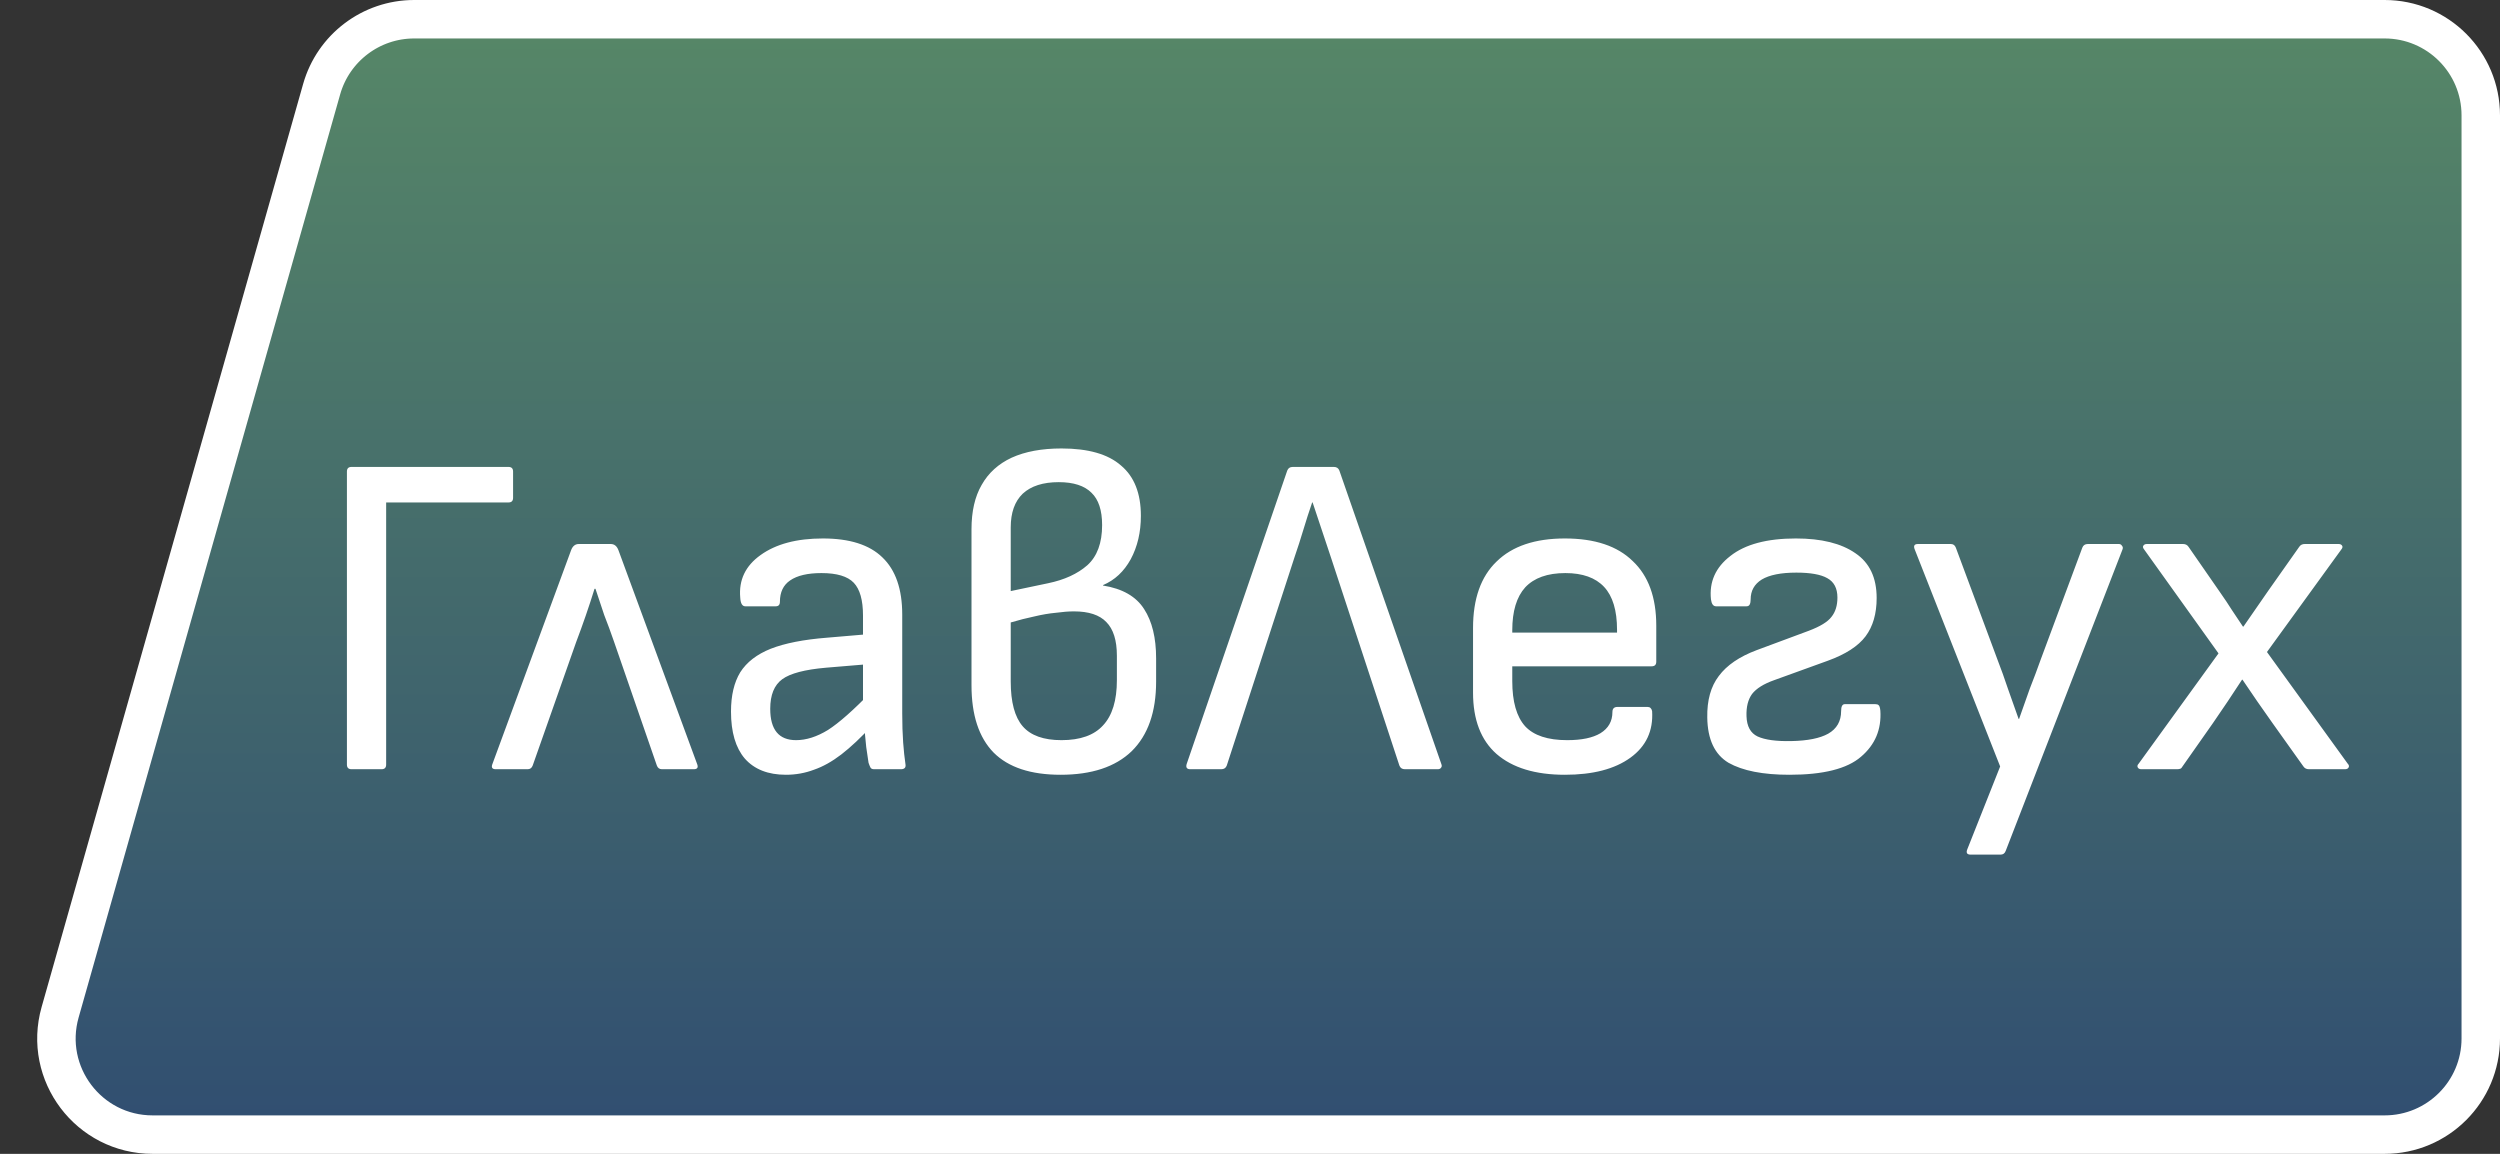 <svg width="65" height="30" viewBox="0 0 65 30" fill="none" xmlns="http://www.w3.org/2000/svg">
<rect x="0" y="0" width="65" height="30" fill="#333333" stroke="none"/>
<path d="M64.5 3C64.5 1.619 63.381 0.5 62 0.5H10.768C9.65 0.5 8.668 1.243 8.363 2.318L1.563 26.319C1.111 27.914 2.309 29.5 3.968 29.5H62C63.381 29.5 64.5 28.381 64.5 27V3Z" fill="url(#paint0_linear_57_478)" stroke="white"/>
<path d="M9.14 20C9.06 20 9.02 19.96 9.02 19.88V12.26C9.02 12.18 9.06 12.14 9.14 12.14H13.22C13.3 12.14 13.34 12.18 13.34 12.26V12.944C13.34 13.024 13.3 13.064 13.22 13.064H10.04V19.88C10.04 19.96 10 20 9.92 20H9.14ZM12.89 20C12.794 20 12.766 19.952 12.806 19.856L14.846 14.312C14.886 14.2 14.954 14.144 15.05 14.144H15.878C15.974 14.144 16.042 14.2 16.082 14.312L18.122 19.856C18.162 19.952 18.134 20 18.038 20H17.21C17.146 20 17.102 19.968 17.078 19.904L15.962 16.676C15.882 16.444 15.798 16.216 15.71 15.992C15.63 15.76 15.554 15.532 15.482 15.308H15.458C15.386 15.54 15.31 15.772 15.23 16.004C15.15 16.236 15.066 16.468 14.978 16.7L13.85 19.904C13.826 19.968 13.782 20 13.718 20H12.89ZM22.726 20C22.678 20 22.646 19.984 22.63 19.952C22.614 19.92 22.598 19.88 22.582 19.832C22.574 19.768 22.554 19.632 22.522 19.424C22.498 19.208 22.482 19.016 22.474 18.848L22.438 18.392V16.004C22.438 15.604 22.358 15.32 22.198 15.152C22.038 14.984 21.758 14.9 21.358 14.9C20.998 14.9 20.726 14.964 20.542 15.092C20.366 15.212 20.278 15.396 20.278 15.644C20.278 15.724 20.242 15.764 20.17 15.764H19.378C19.298 15.764 19.254 15.688 19.246 15.536C19.206 15.08 19.382 14.712 19.774 14.432C20.174 14.144 20.714 14 21.394 14C22.09 14 22.606 14.164 22.942 14.492C23.286 14.82 23.458 15.316 23.458 15.98V18.548C23.458 18.828 23.466 19.08 23.482 19.304C23.498 19.52 23.518 19.708 23.542 19.868C23.558 19.956 23.518 20 23.422 20H22.726ZM20.434 20.144C19.97 20.144 19.614 20.004 19.366 19.724C19.126 19.444 19.006 19.036 19.006 18.5C19.006 18.084 19.086 17.744 19.246 17.48C19.414 17.216 19.678 17.012 20.038 16.868C20.406 16.724 20.894 16.628 21.502 16.58L22.63 16.484V17.264L21.478 17.36C20.926 17.408 20.546 17.508 20.338 17.66C20.13 17.812 20.026 18.068 20.026 18.428C20.026 18.7 20.082 18.904 20.194 19.04C20.306 19.176 20.474 19.244 20.698 19.244C20.962 19.244 21.238 19.156 21.526 18.98C21.814 18.796 22.194 18.46 22.666 17.972V18.872C22.386 19.176 22.122 19.424 21.874 19.616C21.634 19.8 21.398 19.932 21.166 20.012C20.934 20.1 20.69 20.144 20.434 20.144ZM27.575 20.144C26.799 20.144 26.219 19.952 25.835 19.568C25.451 19.176 25.259 18.592 25.259 17.816V13.76C25.259 13.296 25.347 12.912 25.523 12.608C25.699 12.296 25.959 12.06 26.303 11.9C26.655 11.74 27.087 11.66 27.599 11.66C28.295 11.66 28.811 11.808 29.147 12.104C29.491 12.392 29.663 12.828 29.663 13.412C29.663 13.836 29.575 14.212 29.399 14.54C29.223 14.86 28.983 15.084 28.679 15.212V15.224C29.183 15.304 29.539 15.508 29.747 15.836C29.955 16.156 30.059 16.584 30.059 17.12V17.72C30.059 18.512 29.847 19.116 29.423 19.532C28.999 19.94 28.383 20.144 27.575 20.144ZM27.599 19.244C28.087 19.244 28.447 19.116 28.679 18.86C28.919 18.604 29.039 18.212 29.039 17.684V17.048C29.039 16.648 28.947 16.356 28.763 16.172C28.587 15.988 28.307 15.896 27.923 15.896C27.787 15.896 27.631 15.908 27.455 15.932C27.279 15.948 27.091 15.98 26.891 16.028C26.699 16.068 26.495 16.12 26.279 16.184V17.72C26.279 18.256 26.383 18.644 26.591 18.884C26.799 19.124 27.135 19.244 27.599 19.244ZM26.279 15.368L27.251 15.164C27.675 15.076 28.015 14.92 28.271 14.696C28.527 14.464 28.655 14.116 28.655 13.652C28.655 13.268 28.563 12.988 28.379 12.812C28.195 12.628 27.911 12.536 27.527 12.536C27.119 12.536 26.807 12.636 26.591 12.836C26.383 13.036 26.279 13.328 26.279 13.712V15.368ZM30.948 20C30.86 20 30.828 19.956 30.852 19.868L33.468 12.236C33.492 12.172 33.54 12.14 33.612 12.14H34.68C34.752 12.14 34.8 12.172 34.824 12.236L37.476 19.868C37.492 19.908 37.488 19.94 37.464 19.964C37.448 19.988 37.42 20 37.38 20H36.528C36.456 20 36.408 19.968 36.384 19.904L34.608 14.504C34.528 14.264 34.448 14.024 34.368 13.784C34.288 13.544 34.208 13.304 34.128 13.064H34.116C34.036 13.296 33.96 13.532 33.888 13.772C33.816 14.012 33.74 14.248 33.66 14.48L31.896 19.904C31.872 19.968 31.824 20 31.752 20H30.948ZM40.687 20.144C39.919 20.144 39.327 19.964 38.911 19.604C38.503 19.244 38.299 18.712 38.299 18.008V16.328C38.299 15.568 38.503 14.992 38.911 14.6C39.319 14.2 39.911 14 40.687 14C41.463 14 42.051 14.196 42.451 14.588C42.859 14.972 43.063 15.532 43.063 16.268V17.204C43.063 17.284 43.023 17.324 42.943 17.324H39.319V17.708C39.319 18.244 39.431 18.636 39.655 18.884C39.879 19.124 40.243 19.244 40.747 19.244C41.123 19.244 41.411 19.184 41.611 19.064C41.819 18.936 41.923 18.752 41.923 18.512C41.923 18.424 41.967 18.38 42.055 18.38H42.835C42.899 18.38 42.939 18.416 42.955 18.488C42.987 19 42.799 19.404 42.391 19.7C41.983 19.996 41.415 20.144 40.687 20.144ZM39.319 16.448H42.043V16.376C42.043 15.872 41.931 15.5 41.707 15.26C41.483 15.02 41.147 14.9 40.699 14.9C40.235 14.9 39.887 15.024 39.655 15.272C39.431 15.52 39.319 15.892 39.319 16.388V16.448ZM46.525 20.144C45.837 20.144 45.309 20.04 44.941 19.832C44.581 19.616 44.397 19.224 44.389 18.656C44.381 18.208 44.481 17.848 44.689 17.576C44.897 17.296 45.225 17.072 45.673 16.904L47.029 16.4C47.325 16.288 47.521 16.168 47.617 16.04C47.721 15.912 47.773 15.744 47.773 15.536C47.773 15.296 47.685 15.128 47.509 15.032C47.341 14.936 47.073 14.888 46.705 14.888C46.305 14.888 46.005 14.948 45.805 15.068C45.613 15.188 45.517 15.36 45.517 15.584C45.517 15.64 45.509 15.684 45.493 15.716C45.477 15.748 45.449 15.764 45.409 15.764H44.617C44.545 15.764 44.501 15.704 44.485 15.584C44.437 15.128 44.605 14.752 44.989 14.456C45.373 14.152 45.941 14 46.693 14C47.357 14 47.873 14.128 48.241 14.384C48.609 14.632 48.793 15.02 48.793 15.548C48.793 15.956 48.697 16.288 48.505 16.544C48.313 16.8 47.985 17.012 47.521 17.18L46.129 17.684C45.857 17.78 45.665 17.9 45.553 18.044C45.449 18.188 45.401 18.38 45.409 18.62C45.417 18.884 45.513 19.06 45.697 19.148C45.889 19.236 46.181 19.276 46.573 19.268C46.997 19.26 47.317 19.196 47.533 19.076C47.757 18.948 47.869 18.752 47.869 18.488C47.869 18.368 47.901 18.308 47.965 18.308H48.757C48.797 18.308 48.825 18.316 48.841 18.332C48.865 18.348 48.881 18.396 48.889 18.476C48.921 18.964 48.753 19.364 48.385 19.676C48.025 19.988 47.405 20.144 46.525 20.144ZM51.236 22.22C51.14 22.22 51.112 22.172 51.152 22.076L52.004 19.928L49.784 14.288C49.744 14.192 49.772 14.144 49.868 14.144H50.72C50.784 14.144 50.828 14.176 50.852 14.24L51.932 17.144C52.028 17.392 52.12 17.648 52.208 17.912C52.304 18.176 52.396 18.436 52.484 18.692H52.496C52.584 18.436 52.676 18.176 52.772 17.912C52.876 17.648 52.972 17.392 53.06 17.144L54.14 14.24C54.164 14.176 54.212 14.144 54.284 14.144H55.088C55.128 14.144 55.156 14.16 55.172 14.192C55.196 14.216 55.2 14.248 55.184 14.288L52.148 22.124C52.124 22.188 52.08 22.22 52.016 22.22H51.236ZM55.677 20C55.629 20 55.597 19.984 55.581 19.952C55.565 19.92 55.573 19.888 55.605 19.856L57.681 16.988L55.749 14.288C55.717 14.248 55.709 14.216 55.725 14.192C55.741 14.16 55.773 14.144 55.821 14.144H56.757C56.821 14.144 56.869 14.168 56.901 14.216L57.741 15.428C57.837 15.564 57.933 15.708 58.029 15.86C58.133 16.012 58.229 16.156 58.317 16.292H58.329C58.433 16.14 58.541 15.984 58.653 15.824C58.765 15.664 58.873 15.508 58.977 15.356L59.781 14.216C59.813 14.168 59.861 14.144 59.925 14.144H60.801C60.849 14.144 60.881 14.16 60.897 14.192C60.913 14.216 60.905 14.248 60.873 14.288L58.941 16.952L61.041 19.856C61.073 19.888 61.081 19.92 61.065 19.952C61.049 19.984 61.017 20 60.969 20H60.033C59.969 20 59.921 19.976 59.889 19.928L59.085 18.8C58.957 18.616 58.825 18.428 58.689 18.236C58.561 18.044 58.433 17.856 58.305 17.672H58.293C58.173 17.856 58.049 18.044 57.921 18.236C57.793 18.428 57.665 18.616 57.537 18.8L56.745 19.928C56.729 19.96 56.709 19.98 56.685 19.988C56.661 19.996 56.633 20 56.601 20H55.677Z" fill="white"/>
<defs>
<linearGradient id="paint0_linear_57_478" x1="32.5" y1="0" x2="32.5" y2="30" gradientUnits="userSpaceOnUse">
<stop stop-color="#578867"/>
<stop offset="1" stop-color="#304D71"/>
</linearGradient>
</defs>
</svg>

